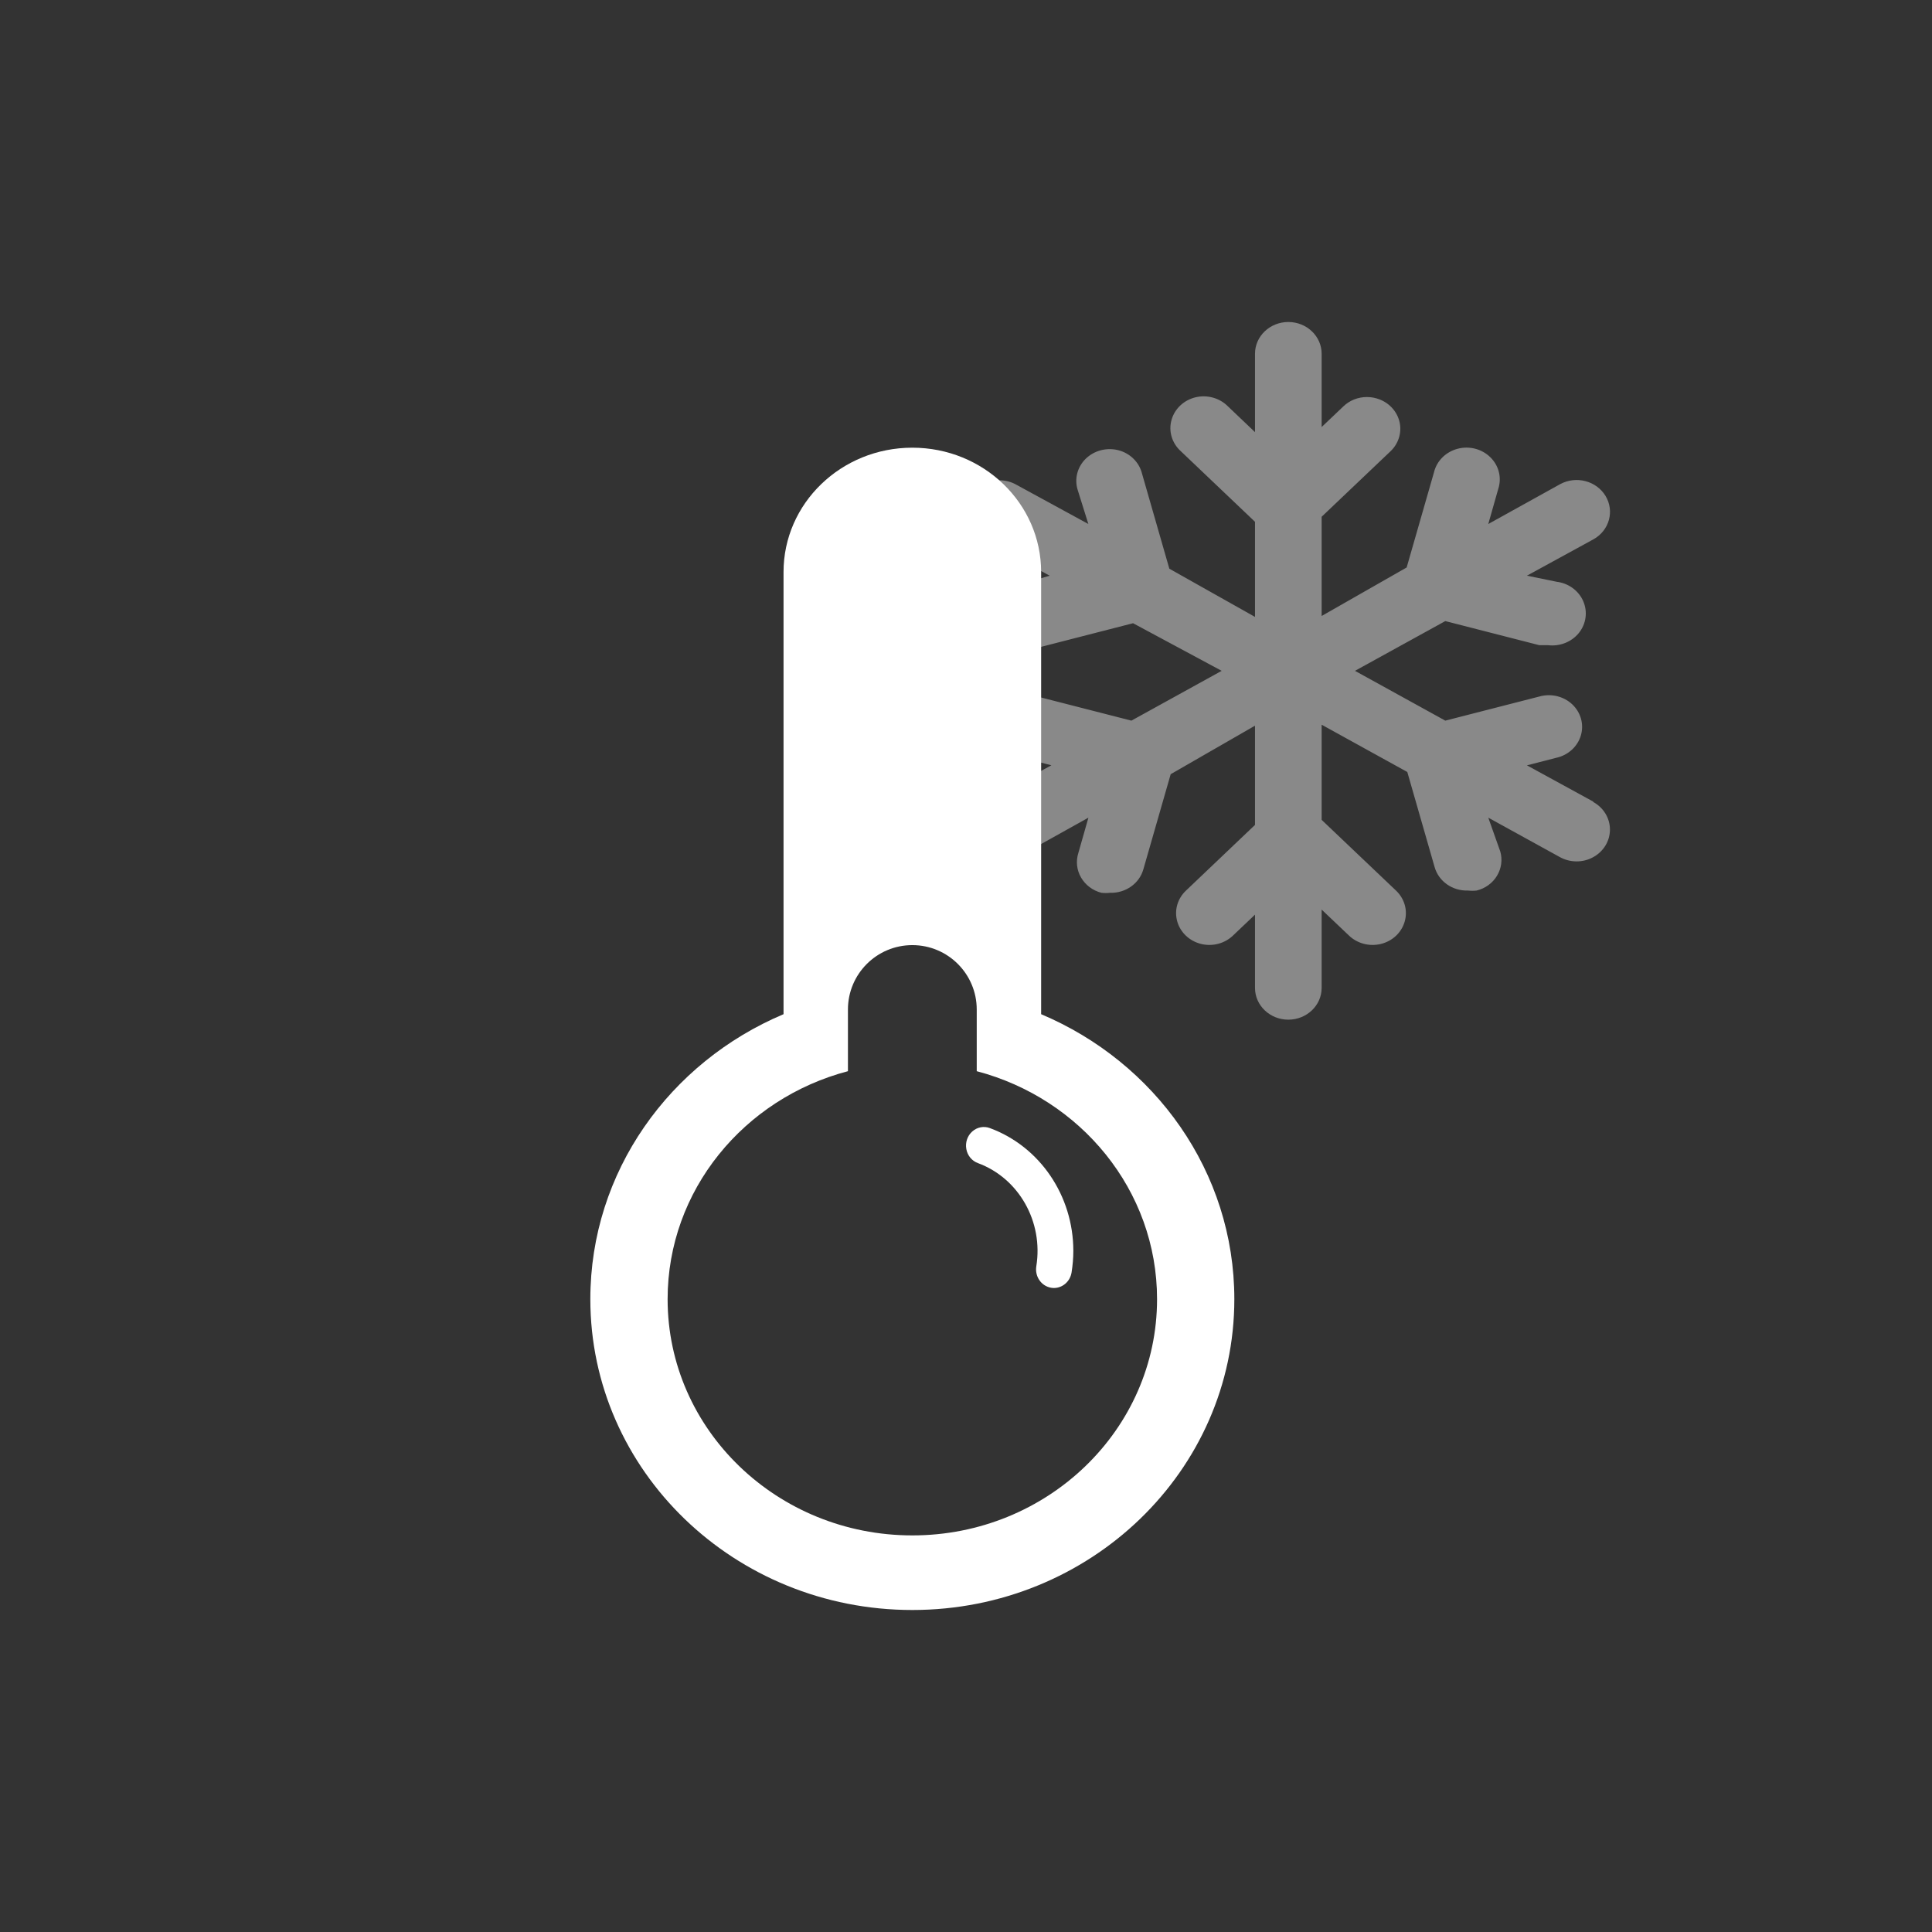 <?xml version="1.0" encoding="UTF-8"?>
<svg width="36px" height="36px" viewBox="0 0 36 36" version="1.1" xmlns="http://www.w3.org/2000/svg" xmlns:xlink="http://www.w3.org/1999/xlink">
    <rect x="0" y="0" width="36" height="36" fill="#333333" stroke="none"/>
    <title>编组 21</title>
    <g id="v8-智慧提醒+90天+设置页面" stroke="none" stroke-width="1" fill="none" fill-rule="evenodd">
        <g id="90日" transform="translate(-156, -105)" fill="#FFFFFF" fill-rule="nonzero">
            <g id="编组-21" transform="translate(156, 105)">
                <g id="编组-6" transform="translate(11, 8.342)">
                    <path d="M8.639,15.658 C8.621,15.658 8.602,15.656 8.584,15.653 C8.402,15.621 8.28,15.443 8.31,15.254 C8.444,14.424 7.986,13.613 7.223,13.331 C7.11,13.29 7.027,13.19 7.006,13.068 C6.984,12.946 7.026,12.822 7.117,12.741 C7.207,12.661 7.332,12.636 7.444,12.678 C8.376,13.021 8.999,13.937 9,14.965 C9,15.1 8.988,15.236 8.967,15.369 C8.94,15.535 8.802,15.657 8.639,15.658 Z" id="路径"></path>
                    <g id="wendujileng">
                        <path d="M6,0 C7.325,0 8.4,1.037 8.4,2.317 L8.4,10.556 C10.519,11.45 12,13.491 12,15.866 C12,19.065 9.314,21.658 6,21.658 C2.686,21.658 0,19.065 0,15.866 C0,13.491 1.481,11.45 3.6,10.556 L3.6,2.317 C3.6,1.037 4.675,0 6,0 Z M6,9.269 C5.337,9.269 4.8,9.806 4.8,10.469 L4.8,11.618 C2.864,12.127 1.44,13.835 1.44,15.866 C1.44,18.297 3.482,20.268 6,20.268 C8.518,20.268 10.56,18.297 10.56,15.866 C10.56,13.836 9.136,12.127 7.2,11.618 L7.2,10.469 C7.2,9.806 6.663,9.269 6,9.269 Z" id="形状结合"></path>
                    </g>
                </g>
                <g id="xuehua-2" opacity="0.42" transform="translate(18, 6)">
                    <path d="M11.694,8.94 L10.452,8.261 L11.005,8.119 C11.224,8.069 11.398,7.909 11.458,7.701 C11.518,7.494 11.455,7.272 11.294,7.122 C11.132,6.972 10.898,6.917 10.682,6.979 L8.931,7.428 L7.248,6.5 L8.931,5.573 L10.682,6.022 L10.844,6.022 C11.065,6.049 11.285,5.962 11.421,5.793 C11.556,5.624 11.587,5.398 11.501,5.202 C11.416,5.005 11.226,4.867 11.005,4.84 L10.452,4.727 L11.694,4.048 C11.988,3.883 12.087,3.523 11.917,3.241 C11.747,2.96 11.371,2.861 11.074,3.02 L9.732,3.764 L9.918,3.109 C9.986,2.901 9.929,2.675 9.77,2.52 C9.612,2.364 9.376,2.304 9.157,2.363 C8.938,2.422 8.77,2.59 8.72,2.802 L8.211,4.574 L6.627,5.478 L6.627,3.629 L7.913,2.406 C8.058,2.266 8.121,2.067 8.081,1.874 C8.04,1.681 7.902,1.52 7.711,1.444 C7.558,1.383 7.386,1.383 7.233,1.443 C7.157,1.473 7.089,1.517 7.031,1.573 L6.627,1.957 L6.627,0.592 C6.627,0.265 6.349,0 6.006,0 C5.663,0 5.385,0.265 5.385,0.592 L5.385,2.052 L4.882,1.573 C4.728,1.416 4.496,1.351 4.277,1.403 C4.058,1.456 3.886,1.618 3.829,1.827 C3.771,2.035 3.837,2.257 4.001,2.406 L5.385,3.723 L5.385,5.495 L3.789,4.597 L3.28,2.825 C3.228,2.615 3.061,2.448 2.843,2.39 C2.624,2.333 2.391,2.393 2.232,2.547 C2.074,2.701 2.016,2.926 2.082,3.132 L2.28,3.764 L0.938,3.032 C0.746,2.923 0.507,2.922 0.312,3.028 C0.118,3.134 -0.001,3.332 0,3.545 C0.001,3.759 0.122,3.955 0.317,4.06 L1.56,4.727 L1.038,4.881 C0.817,4.909 0.627,5.047 0.542,5.243 C0.456,5.44 0.487,5.665 0.623,5.834 C0.758,6.003 0.978,6.09 1.2,6.063 L1.361,6.063 L3.113,5.613 L4.764,6.5 L3.082,7.428 L1.33,6.979 C1.121,6.904 0.887,6.942 0.715,7.079 C0.544,7.216 0.464,7.43 0.504,7.639 C0.536,7.805 0.641,7.95 0.793,8.037 C0.868,8.08 0.952,8.108 1.039,8.118 L1.591,8.26 L0.349,8.939 C0.056,9.104 -0.043,9.464 0.127,9.746 C0.297,10.027 0.673,10.126 0.97,9.967 L2.281,9.236 L2.094,9.892 C2.045,10.045 2.062,10.21 2.143,10.35 C2.224,10.491 2.361,10.594 2.523,10.636 C2.576,10.642 2.631,10.642 2.684,10.636 C2.973,10.645 3.23,10.464 3.305,10.198 L3.814,8.426 L5.385,7.522 L5.385,9.371 L4.1,10.594 C3.94,10.744 3.878,10.963 3.936,11.169 C3.994,11.375 4.163,11.535 4.38,11.589 C4.596,11.642 4.826,11.58 4.981,11.427 L5.385,11.043 L5.385,12.408 C5.385,12.735 5.663,13 6.006,13 C6.349,13 6.627,12.735 6.627,12.408 L6.627,10.949 L7.13,11.427 C7.285,11.58 7.515,11.642 7.731,11.589 C7.948,11.536 8.117,11.376 8.175,11.17 C8.234,10.964 8.171,10.744 8.012,10.594 L6.627,9.277 L6.627,7.504 L8.223,8.385 L8.732,10.157 C8.807,10.423 9.065,10.604 9.353,10.594 C9.407,10.6 9.461,10.6 9.515,10.594 C9.675,10.555 9.812,10.456 9.894,10.319 C9.977,10.183 9.999,10.02 9.956,9.868 L9.732,9.236 L11.061,9.968 C11.254,10.077 11.493,10.079 11.687,9.972 C11.881,9.866 12,9.669 11.999,9.455 C11.998,9.242 11.877,9.045 11.682,8.941 L11.694,8.94 Z" id="路径"></path>
                </g>
            </g>
        </g>
    </g>
</svg>